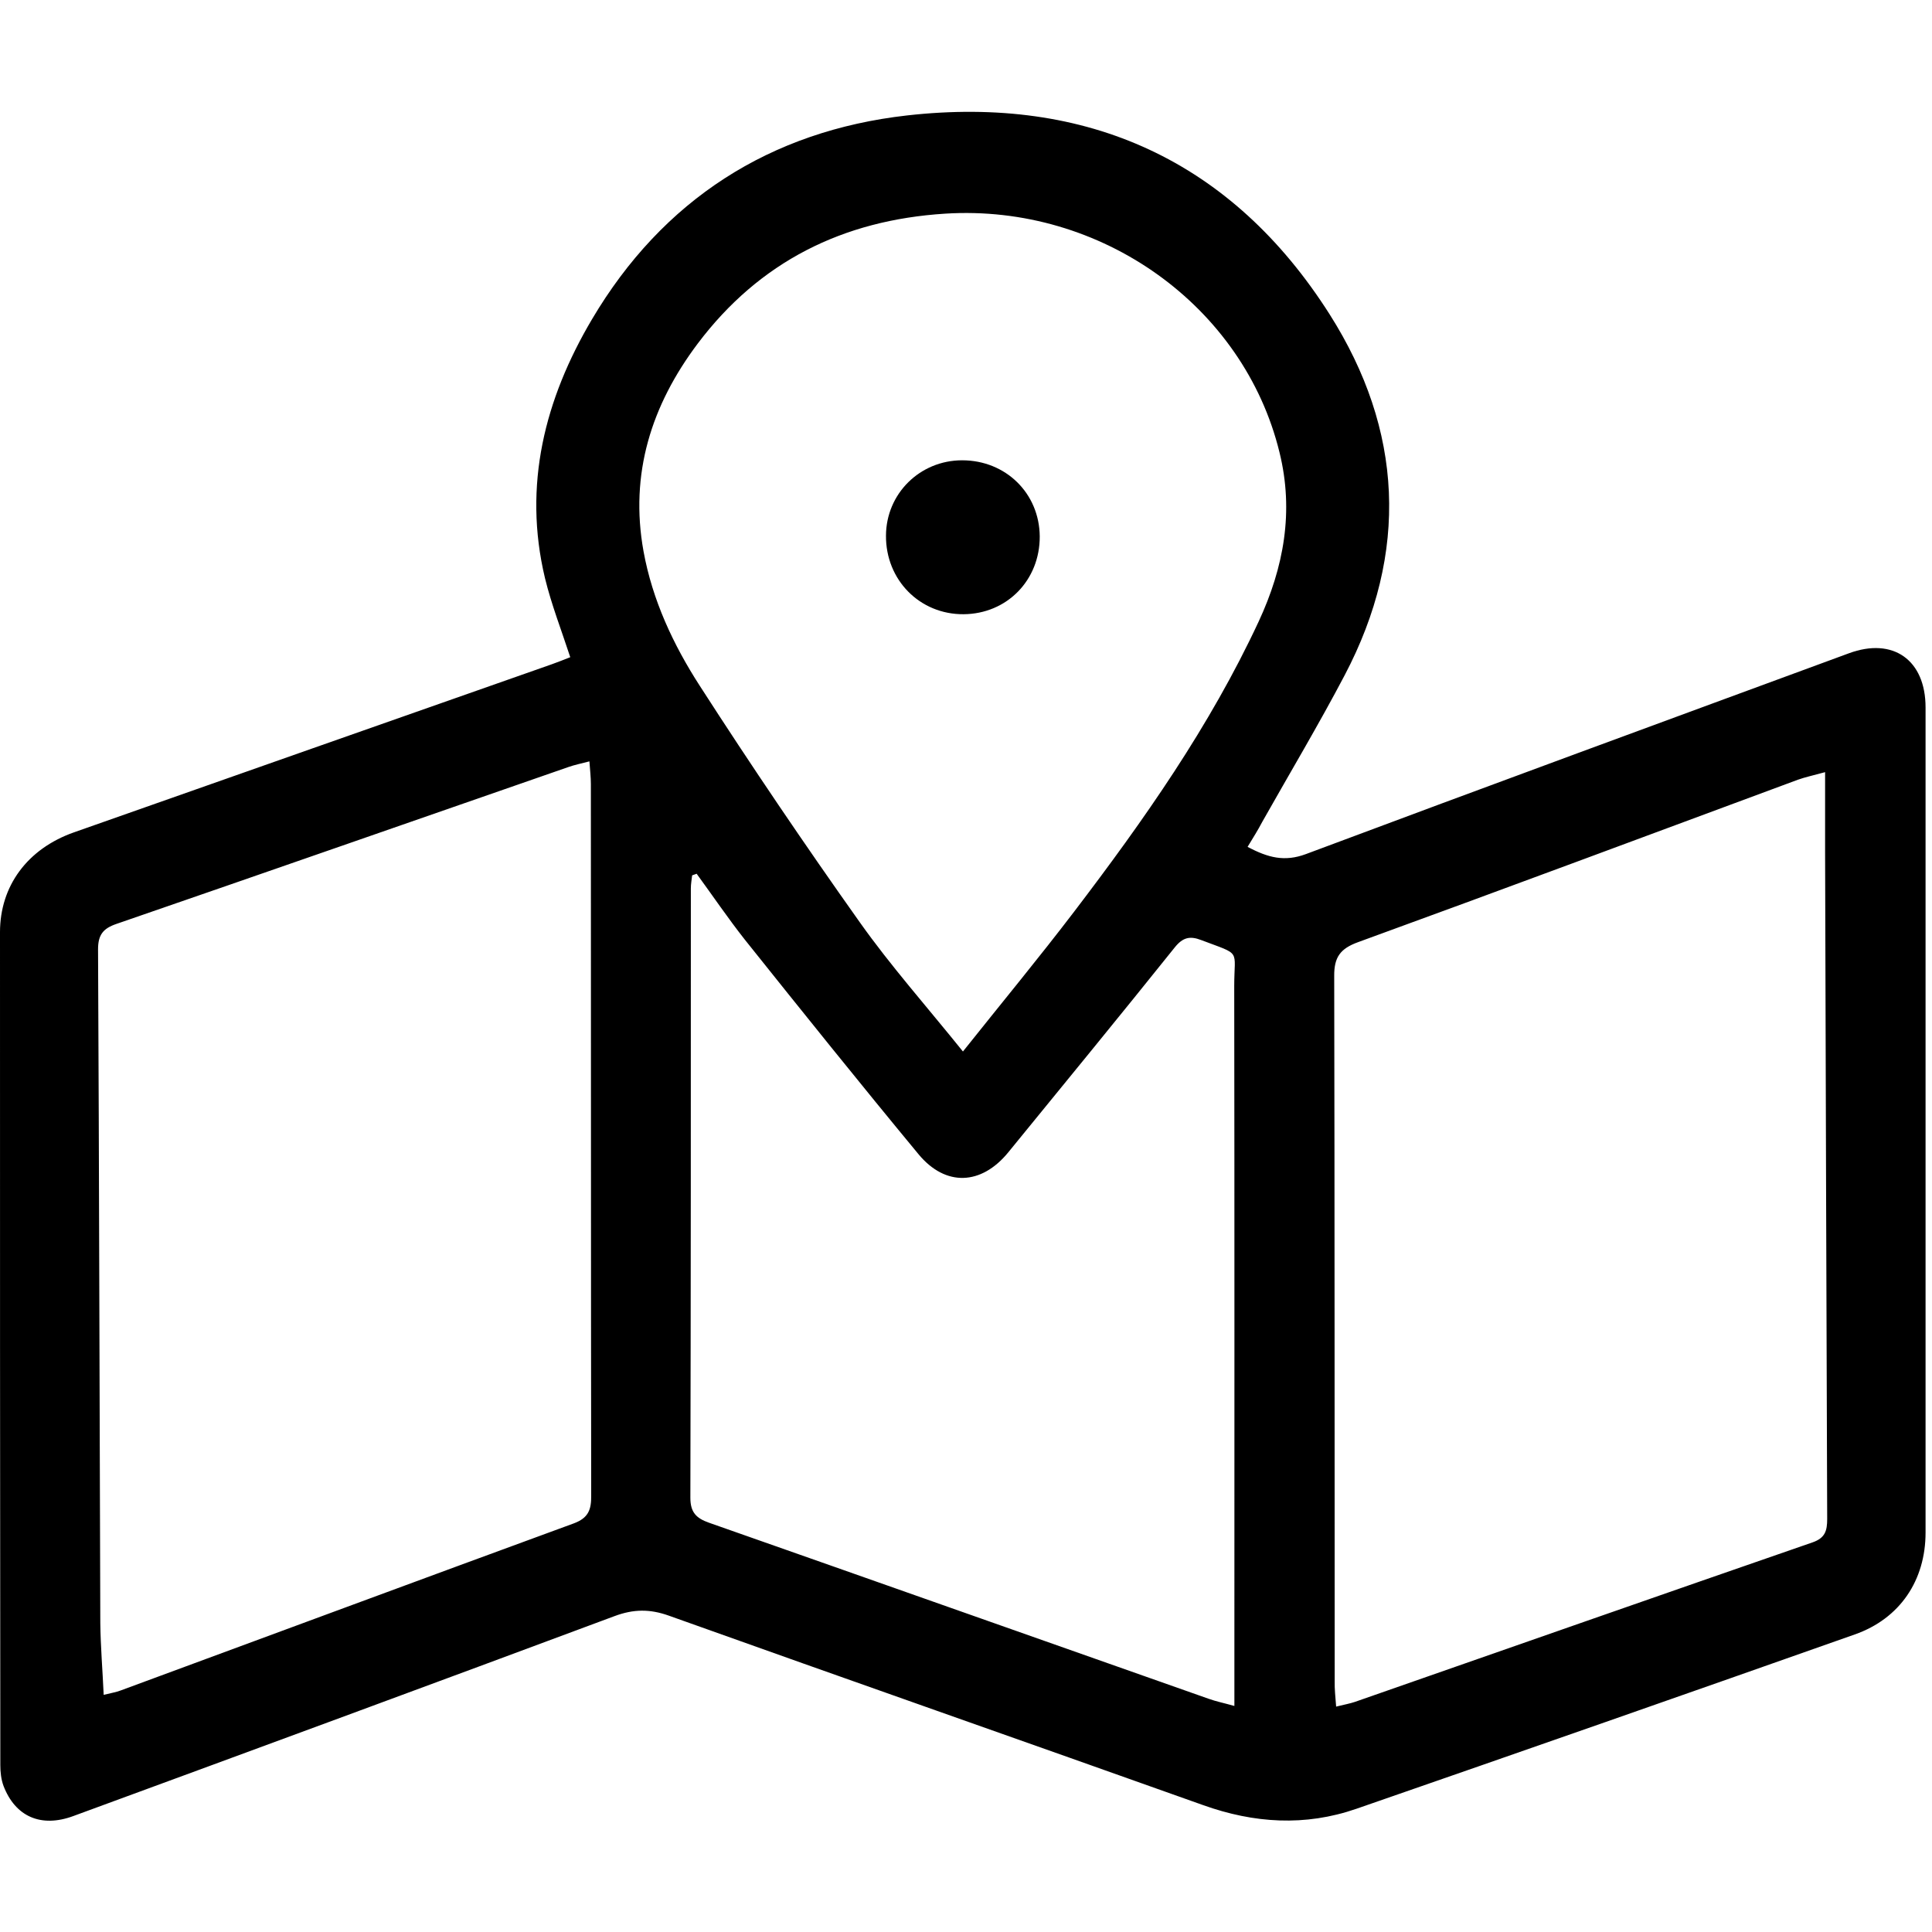 <?xml version="1.0" encoding="utf-8"?>
<!-- Generator: Adobe Illustrator 17.1.0, SVG Export Plug-In . SVG Version: 6.00 Build 0)  -->
<!DOCTYPE svg PUBLIC "-//W3C//DTD SVG 1.1//EN" "http://www.w3.org/Graphics/SVG/1.1/DTD/svg11.dtd">
<svg version="1.1" id="Слой_1" xmlns="http://www.w3.org/2000/svg" xmlns:xlink="http://www.w3.org/1999/xlink" x="0px" y="0px"
	 viewBox="0 0 1200 1200" enable-background="new 0 0 1200 1200" xml:space="preserve">
<path d="M774.9,526c12.8,6.8,23,9.4,36.2,4.5c112.2-42,224.7-83.3,337.2-124.7c27.5-10.2,47.7,4.1,47.7,33.6
	c0,170.8,0,341.6,0,512.5c0,29.6-15.8,53.4-44,63.3c-103.1,36.4-206.3,72.5-309.6,108.3c-31.8,11-63.5,9-95.1-2.3
	c-110.6-39.4-221.4-78.2-331.9-117.7c-11.8-4.2-21.9-4.1-33.7,0.3c-111.9,41.7-224,83-336.2,124.2c-20.1,7.4-36,0.3-43.3-18.7
	c-1.5-4-2-8.6-2-13C0,923.9,0,751.5,0,579c0-28.7,17-51.8,45.9-62c98.9-34.9,197.9-69.6,296.8-104.4c3.7-1.3,7.4-2.8,11.5-4.4
	c-5.5-16.8-11.7-32.7-15.7-49.1c-13.8-57.7-0.1-111.3,29.2-160.8c43.9-74.2,110.6-117,195.7-126.6c111.8-12.6,201.8,28,262.5,123.6
	c45.5,71.7,49.4,147.8,9.3,224.1c-16.2,30.8-34.1,60.8-51.2,91.1C781.4,515.5,778.4,520.2,774.9,526z M64.4,1052.7
	c4.4-1.1,7.6-1.6,10.5-2.7c93.8-34.6,187.6-69.4,281.5-103.8c9.2-3.4,10.9-8.7,10.8-17.3c-0.2-147.3-0.1-294.6-0.2-441.9
	c0-4.3-0.5-8.5-0.9-14.1c-5.4,1.4-9.3,2.2-13,3.5c-93.6,32.5-187.2,65.2-280.9,97.5c-8.1,2.8-11.3,6.7-11.3,15.7
	c0.7,139.6,0.9,279.1,1.4,418.7C62.5,1022.9,63.7,1037.3,64.4,1052.7z M829.9,1060c5.4-1.3,8.6-1.9,11.6-2.9
	c94.8-33.1,189.5-66.3,284.3-99.1c7.8-2.7,9.1-7.2,9.1-14.5c-0.5-137.9-0.9-275.8-1.3-413.8c0-16.1,0-32.2,0-50.1
	c-7.7,2.1-12.4,3.1-16.9,4.7C1025.7,518,934.7,552,843.5,585.2c-11,4-14.9,9.3-14.8,21c0.3,146,0.2,292.1,0.3,438.1
	C828.9,1049,829.4,1053.7,829.9,1060z M598.1,653.1c24.3-30.5,47.3-58.3,69.1-86.9c43.3-56.8,84.3-115.1,114.6-180.2
	c15.6-33.6,22-68.3,12.9-105.1C772.5,190.1,684,126.6,587.1,132.7c-63.6,4-115.4,29.8-153.8,80.8c-28.7,38.2-42.3,80.8-33.6,128.9
	c5.5,30.3,18.5,58.1,34.9,83.5c32,49.7,65.2,98.7,99.4,146.9C553.2,599.9,575.3,624.8,598.1,653.1z M432.7,542.7
	c-0.9,0.3-1.9,0.7-2.8,1c-0.3,2.7-0.8,5.4-0.8,8.1c0,126.2,0,252.3-0.3,378.5c0,9,3.6,12.7,11.6,15.5
	c103.4,36.3,206.8,72.9,310.2,109.3c4.7,1.7,9.7,2.7,16.1,4.5c0-7.6,0-13.2,0-18.8c0-142.8,0.1-285.6-0.1-428.4
	c0-23.2,4.8-18.9-20.5-28.5c-7-2.7-11.4-1.7-16.4,4.5c-34.2,42.7-68.9,85-103.5,127.4c-16.7,20.4-38.9,21.4-55.7,1.1
	c-36.4-44-72.2-88.6-107.9-133.3C452.2,570.4,442.7,556.4,432.7,542.7z"/>
<path d="M597.6,285.9c27.1,0,48,20.5,48.2,47.3c0.1,27.2-20.4,48.1-47.3,48.3c-27.2,0.2-48.4-21.3-48.2-48.8
	C550.4,306.6,571.4,285.9,597.6,285.9z"/>
</svg>
